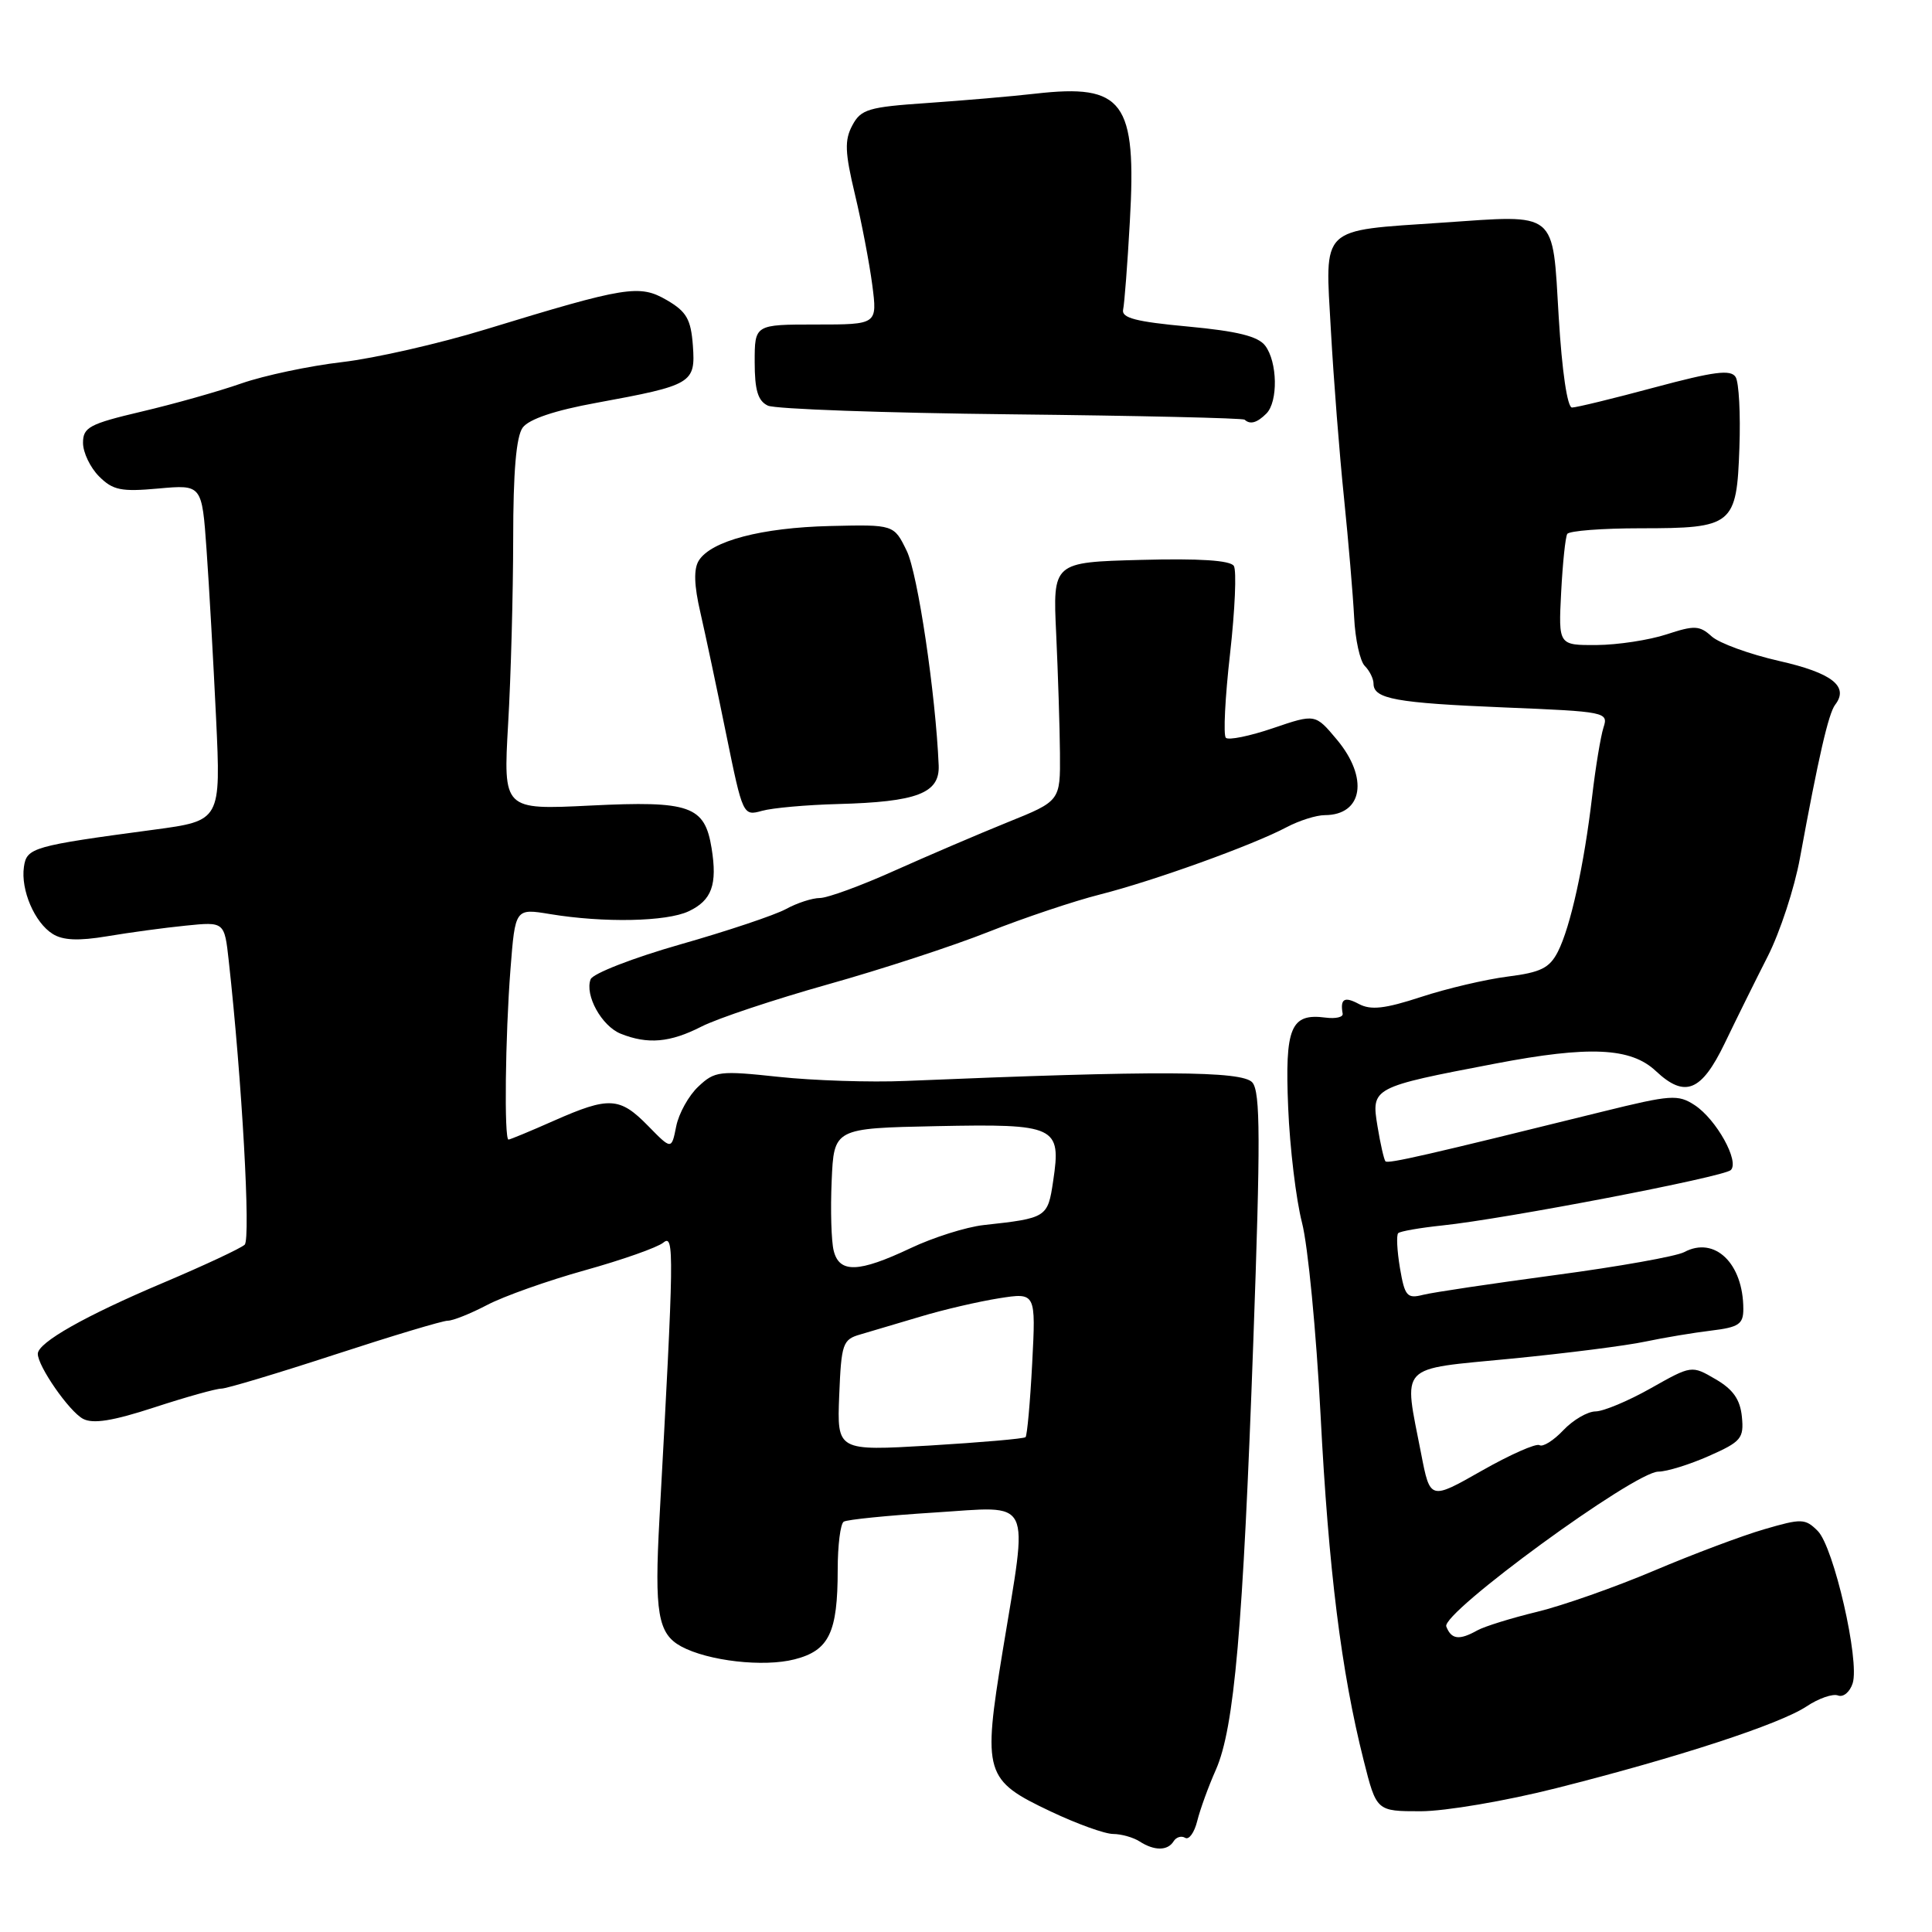 <?xml version="1.0" encoding="UTF-8" standalone="no"?>
<!DOCTYPE svg PUBLIC "-//W3C//DTD SVG 1.1//EN" "http://www.w3.org/Graphics/SVG/1.1/DTD/svg11.dtd" >
<svg xmlns="http://www.w3.org/2000/svg" xmlns:xlink="http://www.w3.org/1999/xlink" version="1.1" viewBox="0 0 256 256">
 <g >
 <path fill="currentColor"
d=" M 155.51 243.98 C 155.86 243.42 156.54 243.22 157.04 243.52 C 157.54 243.83 158.26 242.83 158.64 241.29 C 159.02 239.76 160.13 236.70 161.11 234.50 C 163.55 228.96 164.70 215.87 166.07 177.75 C 167.03 151.05 167.01 144.71 165.95 143.44 C 164.65 141.88 153.37 141.83 120.00 143.23 C 115.33 143.43 107.75 143.18 103.18 142.69 C 95.35 141.85 94.71 141.92 92.54 143.97 C 91.26 145.16 89.94 147.54 89.60 149.25 C 88.98 152.36 88.98 152.36 85.87 149.18 C 82.12 145.35 80.71 145.27 73.40 148.50 C 70.29 149.88 67.58 151.00 67.38 151.00 C 66.79 151.00 66.95 137.33 67.64 128.43 C 68.27 120.36 68.27 120.36 72.88 121.12 C 80.02 122.30 88.33 122.13 91.25 120.75 C 94.32 119.30 95.07 117.23 94.29 112.39 C 93.38 106.77 91.45 106.09 78.24 106.74 C 66.68 107.31 66.68 107.31 67.33 95.91 C 67.70 89.63 67.99 78.62 68.00 71.44 C 68.00 62.51 68.40 57.84 69.26 56.66 C 70.08 55.54 73.51 54.38 79.01 53.38 C 91.74 51.04 92.17 50.79 91.81 45.79 C 91.55 42.30 90.97 41.29 88.36 39.77 C 84.73 37.66 83.00 37.94 64.33 43.65 C 58.19 45.53 49.64 47.48 45.33 47.98 C 41.02 48.48 35.02 49.75 32.00 50.80 C 28.98 51.86 23.01 53.54 18.75 54.54 C 11.84 56.17 11.00 56.62 11.00 58.68 C 11.00 59.96 11.96 61.96 13.13 63.13 C 14.96 64.96 16.06 65.18 21.01 64.73 C 26.76 64.21 26.76 64.21 27.37 72.86 C 27.71 77.61 28.27 87.63 28.63 95.13 C 29.27 108.75 29.27 108.75 20.39 109.94 C 4.32 112.09 3.53 112.32 3.17 114.87 C 2.73 117.93 4.59 122.26 6.98 123.75 C 8.34 124.61 10.43 124.69 14.20 124.06 C 17.11 123.57 21.80 122.93 24.62 122.65 C 29.74 122.13 29.74 122.13 30.31 127.31 C 32.06 143.10 33.24 164.16 32.42 164.93 C 31.91 165.41 27.05 167.68 21.62 169.98 C 11.28 174.35 5.03 177.89 5.01 179.38 C 4.99 181.01 9.16 187.02 11.00 188.00 C 12.32 188.70 14.93 188.29 20.44 186.49 C 24.63 185.12 28.63 184.00 29.33 184.00 C 30.02 184.00 36.78 181.97 44.34 179.50 C 51.90 177.03 58.64 175.00 59.33 175.00 C 60.02 175.00 62.36 174.06 64.54 172.92 C 66.72 171.77 72.55 169.70 77.50 168.32 C 82.45 166.94 87.13 165.29 87.90 164.65 C 89.36 163.46 89.32 165.85 87.38 201.26 C 86.70 213.69 87.17 216.48 90.26 218.16 C 93.83 220.09 101.18 220.93 105.29 219.87 C 109.86 218.70 111.00 216.33 111.00 207.99 C 111.00 204.76 111.36 201.90 111.80 201.63 C 112.24 201.35 117.64 200.81 123.80 200.42 C 137.03 199.59 136.26 198.03 132.86 218.76 C 130.20 235.03 130.46 235.88 139.25 240.04 C 142.69 241.67 146.40 243.01 147.50 243.01 C 148.60 243.02 150.18 243.47 151.00 244.00 C 152.95 245.26 154.72 245.26 155.51 243.98 Z  M 206.22 236.94 C 222.34 232.87 235.85 228.46 239.39 226.10 C 240.98 225.04 242.86 224.39 243.55 224.66 C 244.25 224.93 245.12 224.20 245.49 223.04 C 246.44 220.05 242.98 204.98 240.86 202.86 C 239.20 201.20 238.72 201.19 233.79 202.63 C 230.88 203.47 224.29 205.95 219.15 208.13 C 214.01 210.31 207.04 212.76 203.65 213.58 C 200.27 214.40 196.72 215.50 195.76 216.03 C 193.35 217.38 192.31 217.24 191.64 215.52 C 190.96 213.72 216.59 195.00 219.74 195.00 C 220.84 195.00 223.85 194.07 226.43 192.93 C 230.72 191.03 231.09 190.59 230.81 187.73 C 230.58 185.44 229.65 184.10 227.32 182.75 C 224.15 180.90 224.15 180.90 218.74 183.95 C 215.77 185.63 212.47 187.01 211.42 187.02 C 210.36 187.03 208.44 188.15 207.15 189.51 C 205.86 190.88 204.43 191.77 203.99 191.49 C 203.55 191.22 200.10 192.74 196.34 194.88 C 189.50 198.77 189.50 198.77 188.31 192.63 C 185.97 180.56 185.07 181.51 200.25 180.03 C 207.54 179.32 215.53 178.30 218.00 177.77 C 220.47 177.25 224.41 176.59 226.75 176.31 C 230.39 175.87 231.00 175.46 231.00 173.46 C 231.00 167.41 227.21 163.75 223.17 165.91 C 222.12 166.47 214.44 167.84 206.10 168.95 C 197.76 170.07 189.87 171.24 188.57 171.57 C 186.44 172.11 186.14 171.76 185.50 168.02 C 185.12 165.73 185.01 163.66 185.27 163.40 C 185.52 163.15 188.15 162.69 191.11 162.38 C 199.46 161.51 228.40 155.95 229.34 155.04 C 230.52 153.89 227.42 148.32 224.56 146.44 C 222.34 144.99 221.41 145.06 212.33 147.30 C 189.09 153.05 183.91 154.24 183.58 153.88 C 183.39 153.67 182.91 151.59 182.53 149.26 C 181.68 144.11 181.77 144.06 198.15 140.93 C 210.59 138.55 216.10 138.80 219.41 141.92 C 223.26 145.53 225.44 144.65 228.53 138.25 C 230.05 135.09 232.62 129.89 234.24 126.71 C 235.86 123.52 237.78 117.67 238.50 113.71 C 240.95 100.35 242.29 94.51 243.17 93.38 C 245.04 90.95 242.74 89.16 235.74 87.58 C 231.83 86.69 227.81 85.23 226.81 84.33 C 225.20 82.87 224.52 82.84 220.82 84.06 C 218.53 84.81 214.37 85.45 211.58 85.47 C 206.50 85.50 206.50 85.50 206.86 78.50 C 207.06 74.65 207.42 71.16 207.67 70.75 C 207.92 70.34 212.28 70.00 217.37 70.00 C 229.64 70.00 230.12 69.61 230.48 59.32 C 230.64 54.88 230.42 50.67 229.98 49.96 C 229.34 48.93 227.14 49.22 219.26 51.33 C 213.80 52.80 208.87 54.00 208.30 54.00 C 207.68 54.00 206.97 49.18 206.54 42.04 C 205.69 27.79 206.50 28.45 191.14 29.50 C 174.73 30.62 175.57 29.81 176.35 43.78 C 176.71 50.23 177.49 60.22 178.09 66.00 C 178.68 71.78 179.28 78.88 179.43 81.79 C 179.57 84.71 180.21 87.61 180.84 88.24 C 181.48 88.88 182.00 89.94 182.00 90.59 C 182.00 92.61 184.98 93.15 199.33 93.74 C 212.81 94.29 213.14 94.36 212.47 96.40 C 212.10 97.56 211.42 101.65 210.97 105.50 C 209.90 114.65 208.09 122.86 206.42 126.12 C 205.32 128.27 204.15 128.85 199.79 129.40 C 196.88 129.77 191.71 130.98 188.30 132.10 C 183.50 133.67 181.65 133.88 180.05 133.03 C 178.13 132.00 177.56 132.35 177.91 134.32 C 177.99 134.78 176.98 135.01 175.66 134.84 C 171.02 134.23 170.24 136.10 170.69 146.76 C 170.91 152.12 171.74 158.97 172.52 162.00 C 173.31 165.03 174.41 176.48 174.98 187.45 C 176.04 207.98 177.72 221.48 180.69 233.25 C 182.39 240.00 182.39 240.00 188.25 240.00 C 191.49 240.00 199.55 238.63 206.22 236.94 Z  M 92.94 136.03 C 95.07 134.94 102.59 132.44 109.65 130.45 C 116.72 128.47 126.33 125.33 131.00 123.47 C 135.68 121.62 142.32 119.39 145.77 118.52 C 152.84 116.73 165.98 112.00 170.50 109.60 C 172.15 108.73 174.42 108.01 175.55 108.01 C 180.59 107.99 181.38 103.07 177.14 98.00 C 174.28 94.58 174.28 94.58 168.67 96.49 C 165.59 97.54 162.78 98.11 162.43 97.76 C 162.08 97.41 162.33 92.40 162.99 86.61 C 163.64 80.83 163.87 75.60 163.49 74.99 C 163.03 74.25 158.94 73.98 151.15 74.19 C 139.50 74.50 139.50 74.50 139.95 84.00 C 140.19 89.22 140.42 96.34 140.45 99.82 C 140.50 106.14 140.50 106.14 133.50 108.96 C 129.65 110.52 122.90 113.41 118.50 115.38 C 114.10 117.36 109.67 118.98 108.65 118.99 C 107.64 118.99 105.61 119.65 104.15 120.45 C 102.69 121.25 96.39 123.36 90.14 125.14 C 83.90 126.92 78.55 129.00 78.26 129.76 C 77.46 131.86 79.72 135.95 82.24 136.97 C 85.83 138.41 88.79 138.15 92.94 136.03 Z  M 111.00 106.54 C 121.54 106.26 124.53 105.11 124.38 101.42 C 123.98 91.96 121.61 76.00 120.15 73.00 C 118.45 69.50 118.45 69.50 109.98 69.70 C 100.89 69.92 94.24 71.67 92.60 74.27 C 91.90 75.38 91.96 77.54 92.81 81.19 C 93.48 84.11 95.02 91.37 96.23 97.32 C 98.42 108.05 98.46 108.14 100.97 107.44 C 102.36 107.05 106.88 106.65 111.00 106.54 Z  M 167.80 54.80 C 169.37 53.23 169.28 47.95 167.64 45.80 C 166.70 44.56 163.95 43.88 157.43 43.27 C 150.50 42.63 148.57 42.13 148.82 41.02 C 148.99 40.24 149.40 34.99 149.71 29.36 C 150.62 13.43 148.88 11.08 137.20 12.41 C 134.07 12.77 127.61 13.32 122.86 13.65 C 115.08 14.18 114.08 14.47 112.94 16.61 C 111.89 18.57 111.95 20.17 113.28 25.74 C 114.17 29.46 115.20 34.86 115.58 37.75 C 116.26 43.00 116.26 43.00 108.13 43.00 C 100.00 43.00 100.00 43.00 100.00 47.96 C 100.00 51.71 100.43 53.13 101.75 53.75 C 102.71 54.20 117.22 54.72 134.00 54.90 C 150.78 55.08 164.69 55.40 164.92 55.61 C 165.65 56.29 166.57 56.03 167.80 54.80 Z  M 111.20 184.90 C 111.48 178.02 111.66 177.49 114.00 176.82 C 115.38 176.42 118.97 175.35 121.99 174.45 C 125.00 173.54 129.67 172.46 132.37 172.03 C 137.26 171.26 137.26 171.26 136.77 180.66 C 136.50 185.83 136.10 190.23 135.89 190.43 C 135.67 190.64 129.97 191.13 123.20 191.54 C 110.91 192.26 110.91 192.26 111.20 184.90 Z  M 110.47 165.73 C 110.15 164.48 110.03 160.32 110.20 156.48 C 110.50 149.50 110.50 149.50 124.10 149.22 C 139.97 148.90 140.64 149.22 139.55 156.49 C 138.83 161.34 138.72 161.41 130.32 162.33 C 128.02 162.59 123.66 163.96 120.63 165.40 C 113.77 168.64 111.22 168.73 110.47 165.73 Z "/>
</g>
</svg>